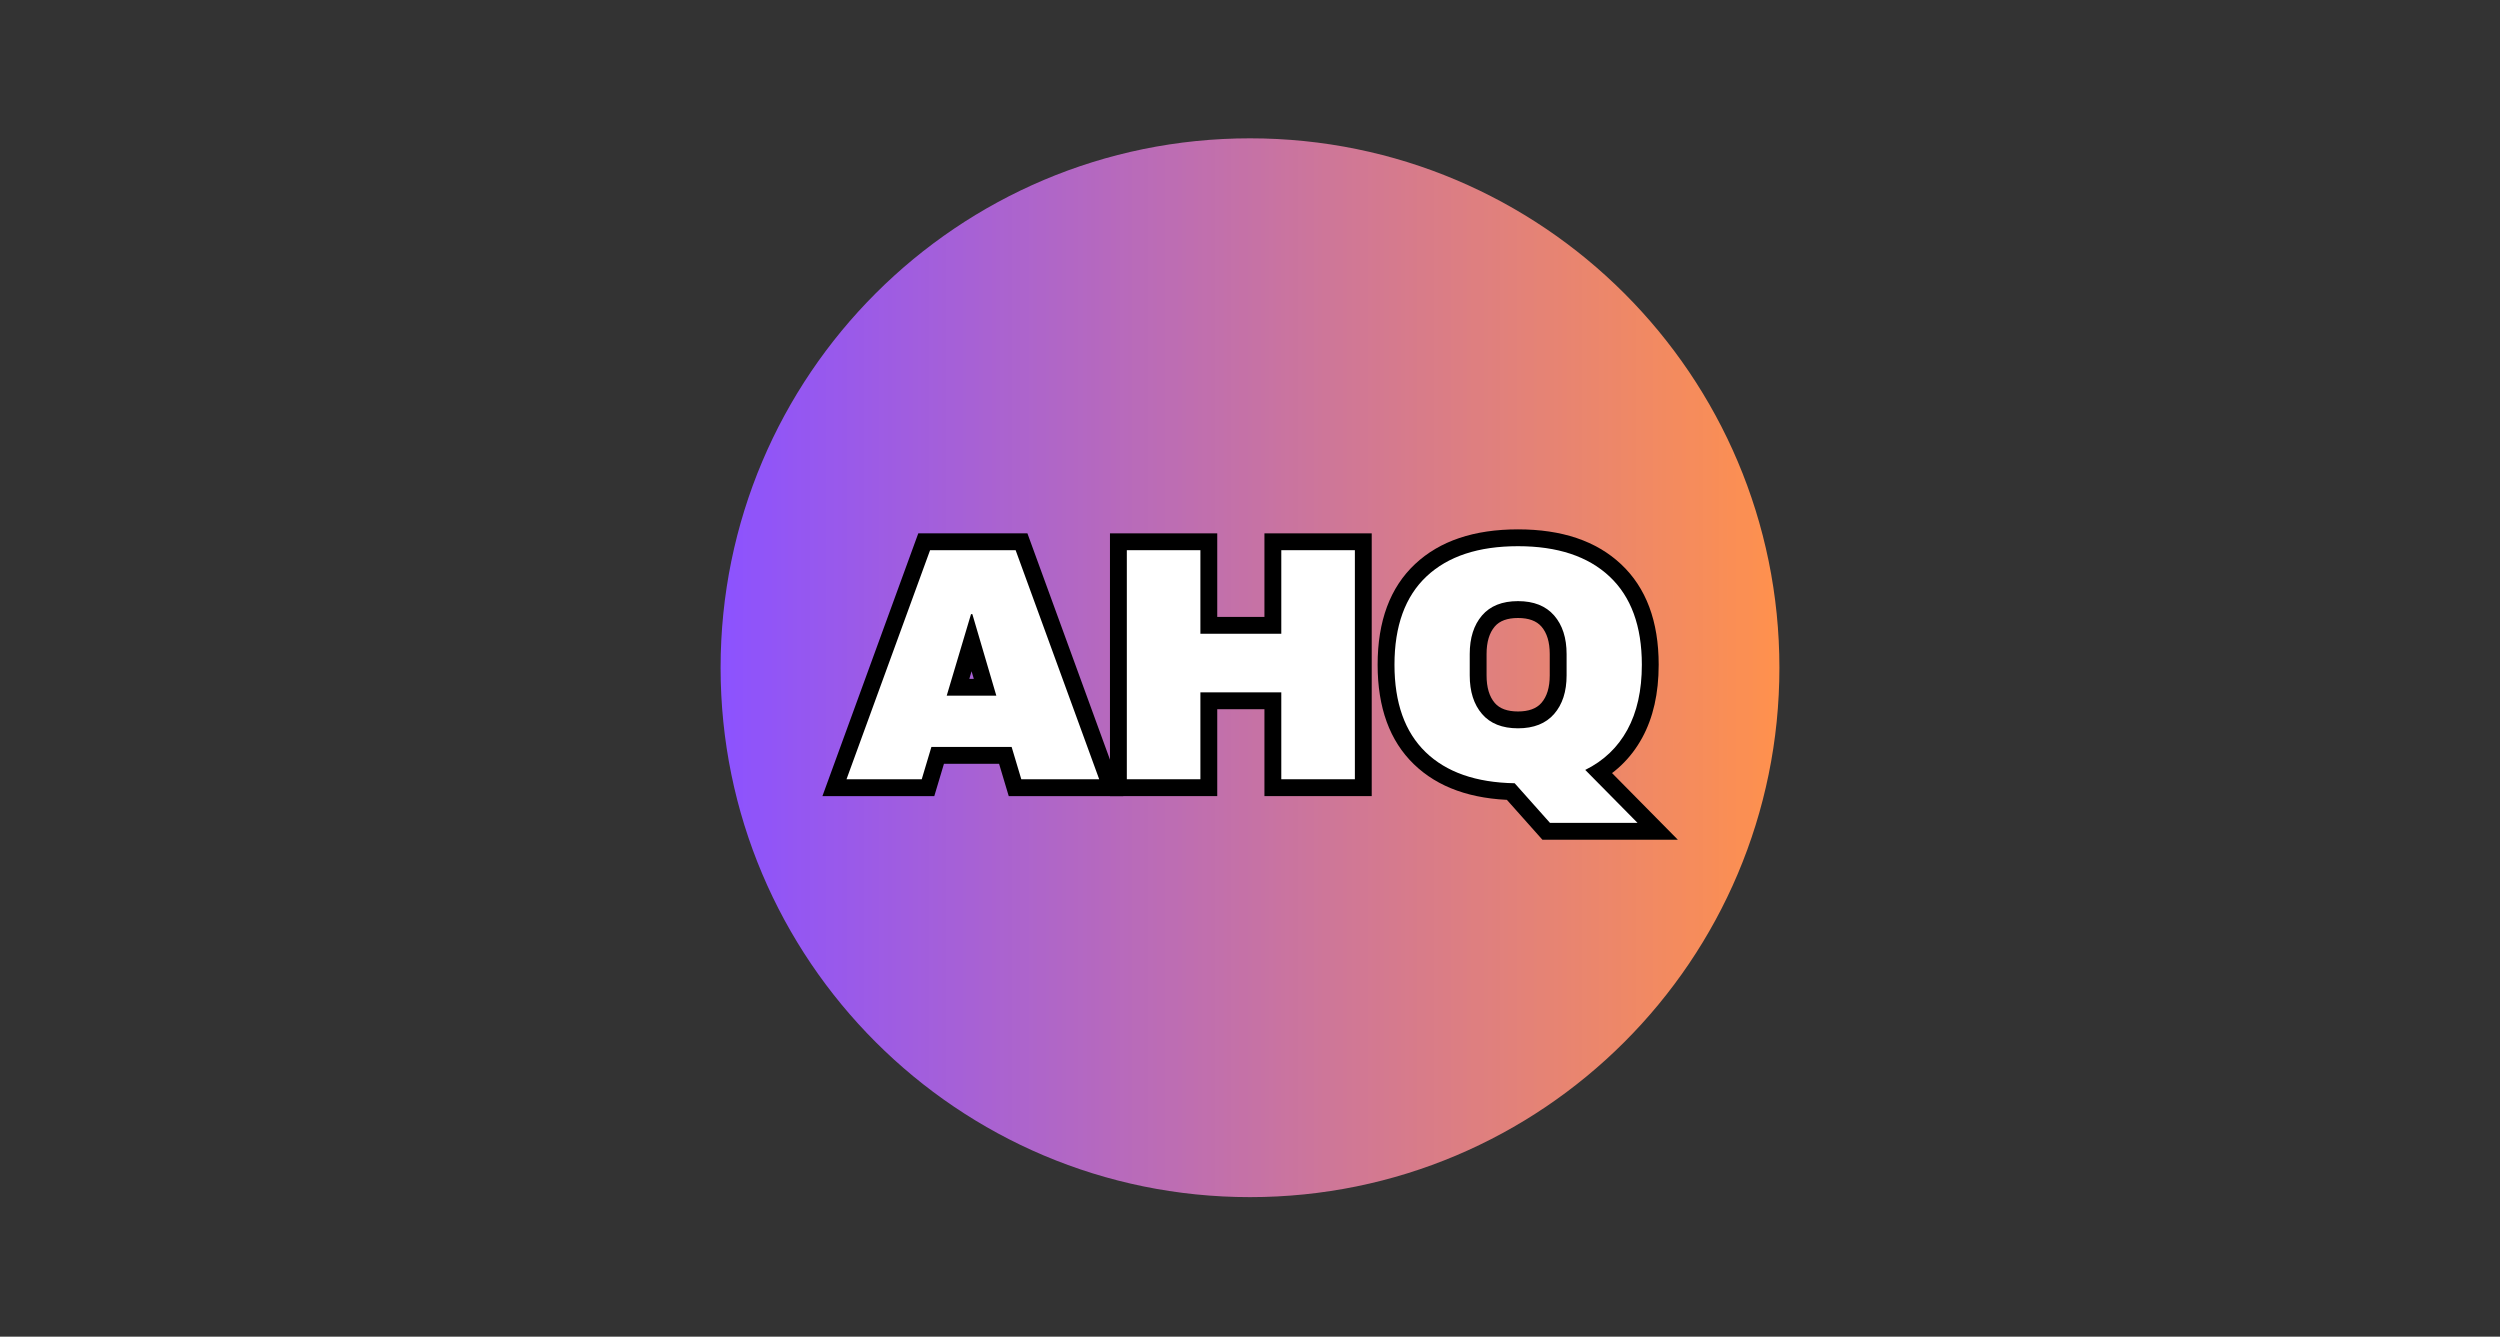 <svg xmlns="http://www.w3.org/2000/svg" xmlns:xlink="http://www.w3.org/1999/xlink" width="2048" zoomAndPan="magnify" viewBox="0 0 1536 821.25" height="1095" preserveAspectRatio="xMidYMid meet" version="1.2"><rect x="0" y="0" width="1536" height="821.25" fill="#333333" stroke="none"/><defs><clipPath id="a7de9cad36"><path d="M 442.734 84.988 L 1093.266 84.988 L 1093.266 735.516 L 442.734 735.516 Z M 442.734 84.988 "/></clipPath><clipPath id="1cbd8c4ca6"><path d="M 768 84.988 C 588.363 84.988 442.734 230.613 442.734 410.25 C 442.734 589.887 588.363 735.516 768 735.516 C 947.637 735.516 1093.266 589.887 1093.266 410.25 C 1093.266 230.613 947.637 84.988 768 84.988 Z M 768 84.988 "/></clipPath><linearGradient x1="-0" gradientTransform="matrix(2.541,0,0,2.541,442.736,84.986)" y1="128" x2="256" gradientUnits="userSpaceOnUse" y2="128" id="b00f737637"><stop style="stop-color:#8c52ff;stop-opacity:1;" offset="0"/><stop style="stop-color:#8c52fe;stop-opacity:1;" offset="0.004"/><stop style="stop-color:#8d53fe;stop-opacity:1;" offset="0.008"/><stop style="stop-color:#8d53fd;stop-opacity:1;" offset="0.012"/><stop style="stop-color:#8e53fc;stop-opacity:1;" offset="0.016"/><stop style="stop-color:#8e53fc;stop-opacity:1;" offset="0.02"/><stop style="stop-color:#8f54fb;stop-opacity:1;" offset="0.023"/><stop style="stop-color:#8f54fa;stop-opacity:1;" offset="0.027"/><stop style="stop-color:#9054f9;stop-opacity:1;" offset="0.031"/><stop style="stop-color:#9054f9;stop-opacity:1;" offset="0.035"/><stop style="stop-color:#9055f8;stop-opacity:1;" offset="0.039"/><stop style="stop-color:#9155f7;stop-opacity:1;" offset="0.043"/><stop style="stop-color:#9155f7;stop-opacity:1;" offset="0.047"/><stop style="stop-color:#9255f6;stop-opacity:1;" offset="0.051"/><stop style="stop-color:#9256f5;stop-opacity:1;" offset="0.055"/><stop style="stop-color:#9356f5;stop-opacity:1;" offset="0.059"/><stop style="stop-color:#9356f4;stop-opacity:1;" offset="0.062"/><stop style="stop-color:#9456f3;stop-opacity:1;" offset="0.066"/><stop style="stop-color:#9457f2;stop-opacity:1;" offset="0.07"/><stop style="stop-color:#9557f2;stop-opacity:1;" offset="0.074"/><stop style="stop-color:#9557f1;stop-opacity:1;" offset="0.078"/><stop style="stop-color:#9557f0;stop-opacity:1;" offset="0.082"/><stop style="stop-color:#9658f0;stop-opacity:1;" offset="0.086"/><stop style="stop-color:#9658ef;stop-opacity:1;" offset="0.09"/><stop style="stop-color:#9758ee;stop-opacity:1;" offset="0.094"/><stop style="stop-color:#9758ee;stop-opacity:1;" offset="0.098"/><stop style="stop-color:#9859ed;stop-opacity:1;" offset="0.102"/><stop style="stop-color:#9859ec;stop-opacity:1;" offset="0.105"/><stop style="stop-color:#9959ec;stop-opacity:1;" offset="0.109"/><stop style="stop-color:#9959eb;stop-opacity:1;" offset="0.113"/><stop style="stop-color:#9959ea;stop-opacity:1;" offset="0.117"/><stop style="stop-color:#9a5ae9;stop-opacity:1;" offset="0.121"/><stop style="stop-color:#9a5ae9;stop-opacity:1;" offset="0.125"/><stop style="stop-color:#9b5ae8;stop-opacity:1;" offset="0.129"/><stop style="stop-color:#9b5ae7;stop-opacity:1;" offset="0.133"/><stop style="stop-color:#9c5be7;stop-opacity:1;" offset="0.137"/><stop style="stop-color:#9c5be6;stop-opacity:1;" offset="0.141"/><stop style="stop-color:#9d5be5;stop-opacity:1;" offset="0.145"/><stop style="stop-color:#9d5be5;stop-opacity:1;" offset="0.148"/><stop style="stop-color:#9e5ce4;stop-opacity:1;" offset="0.152"/><stop style="stop-color:#9e5ce3;stop-opacity:1;" offset="0.156"/><stop style="stop-color:#9e5ce2;stop-opacity:1;" offset="0.16"/><stop style="stop-color:#9f5ce2;stop-opacity:1;" offset="0.164"/><stop style="stop-color:#9f5de1;stop-opacity:1;" offset="0.168"/><stop style="stop-color:#a05de0;stop-opacity:1;" offset="0.172"/><stop style="stop-color:#a05de0;stop-opacity:1;" offset="0.176"/><stop style="stop-color:#a15ddf;stop-opacity:1;" offset="0.18"/><stop style="stop-color:#a15ede;stop-opacity:1;" offset="0.184"/><stop style="stop-color:#a25ede;stop-opacity:1;" offset="0.188"/><stop style="stop-color:#a25edd;stop-opacity:1;" offset="0.191"/><stop style="stop-color:#a25edc;stop-opacity:1;" offset="0.195"/><stop style="stop-color:#a35fdc;stop-opacity:1;" offset="0.199"/><stop style="stop-color:#a35fdb;stop-opacity:1;" offset="0.203"/><stop style="stop-color:#a45fda;stop-opacity:1;" offset="0.207"/><stop style="stop-color:#a45fd9;stop-opacity:1;" offset="0.211"/><stop style="stop-color:#a560d9;stop-opacity:1;" offset="0.215"/><stop style="stop-color:#a560d8;stop-opacity:1;" offset="0.219"/><stop style="stop-color:#a660d7;stop-opacity:1;" offset="0.223"/><stop style="stop-color:#a660d7;stop-opacity:1;" offset="0.227"/><stop style="stop-color:#a661d6;stop-opacity:1;" offset="0.23"/><stop style="stop-color:#a761d5;stop-opacity:1;" offset="0.234"/><stop style="stop-color:#a761d5;stop-opacity:1;" offset="0.238"/><stop style="stop-color:#a861d4;stop-opacity:1;" offset="0.242"/><stop style="stop-color:#a862d3;stop-opacity:1;" offset="0.246"/><stop style="stop-color:#a962d2;stop-opacity:1;" offset="0.25"/><stop style="stop-color:#a962d2;stop-opacity:1;" offset="0.254"/><stop style="stop-color:#aa62d1;stop-opacity:1;" offset="0.258"/><stop style="stop-color:#aa63d0;stop-opacity:1;" offset="0.262"/><stop style="stop-color:#ab63d0;stop-opacity:1;" offset="0.266"/><stop style="stop-color:#ab63cf;stop-opacity:1;" offset="0.27"/><stop style="stop-color:#ab63ce;stop-opacity:1;" offset="0.273"/><stop style="stop-color:#ac64ce;stop-opacity:1;" offset="0.277"/><stop style="stop-color:#ac64cd;stop-opacity:1;" offset="0.281"/><stop style="stop-color:#ad64cc;stop-opacity:1;" offset="0.285"/><stop style="stop-color:#ad64cc;stop-opacity:1;" offset="0.289"/><stop style="stop-color:#ae65cb;stop-opacity:1;" offset="0.293"/><stop style="stop-color:#ae65ca;stop-opacity:1;" offset="0.297"/><stop style="stop-color:#af65c9;stop-opacity:1;" offset="0.301"/><stop style="stop-color:#af65c9;stop-opacity:1;" offset="0.305"/><stop style="stop-color:#af66c8;stop-opacity:1;" offset="0.309"/><stop style="stop-color:#b066c7;stop-opacity:1;" offset="0.312"/><stop style="stop-color:#b066c7;stop-opacity:1;" offset="0.316"/><stop style="stop-color:#b166c6;stop-opacity:1;" offset="0.32"/><stop style="stop-color:#b167c5;stop-opacity:1;" offset="0.324"/><stop style="stop-color:#b267c5;stop-opacity:1;" offset="0.328"/><stop style="stop-color:#b267c4;stop-opacity:1;" offset="0.332"/><stop style="stop-color:#b367c3;stop-opacity:1;" offset="0.336"/><stop style="stop-color:#b368c3;stop-opacity:1;" offset="0.34"/><stop style="stop-color:#b468c2;stop-opacity:1;" offset="0.344"/><stop style="stop-color:#b468c1;stop-opacity:1;" offset="0.348"/><stop style="stop-color:#b468c0;stop-opacity:1;" offset="0.352"/><stop style="stop-color:#b568c0;stop-opacity:1;" offset="0.355"/><stop style="stop-color:#b569bf;stop-opacity:1;" offset="0.359"/><stop style="stop-color:#b669be;stop-opacity:1;" offset="0.363"/><stop style="stop-color:#b669be;stop-opacity:1;" offset="0.367"/><stop style="stop-color:#b769bd;stop-opacity:1;" offset="0.371"/><stop style="stop-color:#b76abc;stop-opacity:1;" offset="0.375"/><stop style="stop-color:#b86abc;stop-opacity:1;" offset="0.379"/><stop style="stop-color:#b86abb;stop-opacity:1;" offset="0.383"/><stop style="stop-color:#b86aba;stop-opacity:1;" offset="0.387"/><stop style="stop-color:#b96bb9;stop-opacity:1;" offset="0.391"/><stop style="stop-color:#b96bb9;stop-opacity:1;" offset="0.395"/><stop style="stop-color:#ba6bb8;stop-opacity:1;" offset="0.398"/><stop style="stop-color:#ba6bb7;stop-opacity:1;" offset="0.402"/><stop style="stop-color:#bb6cb7;stop-opacity:1;" offset="0.406"/><stop style="stop-color:#bb6cb6;stop-opacity:1;" offset="0.41"/><stop style="stop-color:#bc6cb5;stop-opacity:1;" offset="0.414"/><stop style="stop-color:#bc6cb5;stop-opacity:1;" offset="0.418"/><stop style="stop-color:#bd6db4;stop-opacity:1;" offset="0.422"/><stop style="stop-color:#bd6db3;stop-opacity:1;" offset="0.426"/><stop style="stop-color:#bd6db3;stop-opacity:1;" offset="0.43"/><stop style="stop-color:#be6db2;stop-opacity:1;" offset="0.434"/><stop style="stop-color:#be6eb1;stop-opacity:1;" offset="0.438"/><stop style="stop-color:#bf6eb0;stop-opacity:1;" offset="0.441"/><stop style="stop-color:#bf6eb0;stop-opacity:1;" offset="0.445"/><stop style="stop-color:#c06eaf;stop-opacity:1;" offset="0.449"/><stop style="stop-color:#c06fae;stop-opacity:1;" offset="0.453"/><stop style="stop-color:#c16fae;stop-opacity:1;" offset="0.457"/><stop style="stop-color:#c16fad;stop-opacity:1;" offset="0.461"/><stop style="stop-color:#c16fac;stop-opacity:1;" offset="0.465"/><stop style="stop-color:#c270ac;stop-opacity:1;" offset="0.469"/><stop style="stop-color:#c270ab;stop-opacity:1;" offset="0.473"/><stop style="stop-color:#c370aa;stop-opacity:1;" offset="0.477"/><stop style="stop-color:#c370a9;stop-opacity:1;" offset="0.48"/><stop style="stop-color:#c471a9;stop-opacity:1;" offset="0.484"/><stop style="stop-color:#c471a8;stop-opacity:1;" offset="0.488"/><stop style="stop-color:#c571a7;stop-opacity:1;" offset="0.492"/><stop style="stop-color:#c571a7;stop-opacity:1;" offset="0.496"/><stop style="stop-color:#c572a6;stop-opacity:1;" offset="0.5"/><stop style="stop-color:#c672a5;stop-opacity:1;" offset="0.504"/><stop style="stop-color:#c672a5;stop-opacity:1;" offset="0.508"/><stop style="stop-color:#c772a4;stop-opacity:1;" offset="0.512"/><stop style="stop-color:#c773a3;stop-opacity:1;" offset="0.516"/><stop style="stop-color:#c873a3;stop-opacity:1;" offset="0.52"/><stop style="stop-color:#c873a2;stop-opacity:1;" offset="0.523"/><stop style="stop-color:#c973a1;stop-opacity:1;" offset="0.527"/><stop style="stop-color:#c974a0;stop-opacity:1;" offset="0.531"/><stop style="stop-color:#ca74a0;stop-opacity:1;" offset="0.535"/><stop style="stop-color:#ca749f;stop-opacity:1;" offset="0.539"/><stop style="stop-color:#ca749e;stop-opacity:1;" offset="0.543"/><stop style="stop-color:#cb759e;stop-opacity:1;" offset="0.547"/><stop style="stop-color:#cb759d;stop-opacity:1;" offset="0.551"/><stop style="stop-color:#cc759c;stop-opacity:1;" offset="0.555"/><stop style="stop-color:#cc759c;stop-opacity:1;" offset="0.559"/><stop style="stop-color:#cd769b;stop-opacity:1;" offset="0.562"/><stop style="stop-color:#cd769a;stop-opacity:1;" offset="0.566"/><stop style="stop-color:#ce7699;stop-opacity:1;" offset="0.57"/><stop style="stop-color:#ce7699;stop-opacity:1;" offset="0.574"/><stop style="stop-color:#ce7798;stop-opacity:1;" offset="0.578"/><stop style="stop-color:#cf7797;stop-opacity:1;" offset="0.582"/><stop style="stop-color:#cf7797;stop-opacity:1;" offset="0.586"/><stop style="stop-color:#d07796;stop-opacity:1;" offset="0.59"/><stop style="stop-color:#d07895;stop-opacity:1;" offset="0.594"/><stop style="stop-color:#d17895;stop-opacity:1;" offset="0.598"/><stop style="stop-color:#d17894;stop-opacity:1;" offset="0.602"/><stop style="stop-color:#d27893;stop-opacity:1;" offset="0.605"/><stop style="stop-color:#d27893;stop-opacity:1;" offset="0.609"/><stop style="stop-color:#d37992;stop-opacity:1;" offset="0.613"/><stop style="stop-color:#d37991;stop-opacity:1;" offset="0.617"/><stop style="stop-color:#d37990;stop-opacity:1;" offset="0.621"/><stop style="stop-color:#d47990;stop-opacity:1;" offset="0.625"/><stop style="stop-color:#d47a8f;stop-opacity:1;" offset="0.629"/><stop style="stop-color:#d57a8e;stop-opacity:1;" offset="0.633"/><stop style="stop-color:#d57a8e;stop-opacity:1;" offset="0.637"/><stop style="stop-color:#d67a8d;stop-opacity:1;" offset="0.641"/><stop style="stop-color:#d67b8c;stop-opacity:1;" offset="0.645"/><stop style="stop-color:#d77b8c;stop-opacity:1;" offset="0.648"/><stop style="stop-color:#d77b8b;stop-opacity:1;" offset="0.652"/><stop style="stop-color:#d77b8a;stop-opacity:1;" offset="0.656"/><stop style="stop-color:#d87c89;stop-opacity:1;" offset="0.66"/><stop style="stop-color:#d87c89;stop-opacity:1;" offset="0.664"/><stop style="stop-color:#d97c88;stop-opacity:1;" offset="0.668"/><stop style="stop-color:#d97c87;stop-opacity:1;" offset="0.672"/><stop style="stop-color:#da7d87;stop-opacity:1;" offset="0.676"/><stop style="stop-color:#da7d86;stop-opacity:1;" offset="0.68"/><stop style="stop-color:#db7d85;stop-opacity:1;" offset="0.684"/><stop style="stop-color:#db7d85;stop-opacity:1;" offset="0.688"/><stop style="stop-color:#dc7e84;stop-opacity:1;" offset="0.691"/><stop style="stop-color:#dc7e83;stop-opacity:1;" offset="0.695"/><stop style="stop-color:#dc7e83;stop-opacity:1;" offset="0.699"/><stop style="stop-color:#dd7e82;stop-opacity:1;" offset="0.703"/><stop style="stop-color:#dd7f81;stop-opacity:1;" offset="0.707"/><stop style="stop-color:#de7f80;stop-opacity:1;" offset="0.711"/><stop style="stop-color:#de7f80;stop-opacity:1;" offset="0.715"/><stop style="stop-color:#df7f7f;stop-opacity:1;" offset="0.719"/><stop style="stop-color:#df807e;stop-opacity:1;" offset="0.723"/><stop style="stop-color:#e0807e;stop-opacity:1;" offset="0.727"/><stop style="stop-color:#e0807d;stop-opacity:1;" offset="0.73"/><stop style="stop-color:#e0807c;stop-opacity:1;" offset="0.734"/><stop style="stop-color:#e1817c;stop-opacity:1;" offset="0.738"/><stop style="stop-color:#e1817b;stop-opacity:1;" offset="0.742"/><stop style="stop-color:#e2817a;stop-opacity:1;" offset="0.746"/><stop style="stop-color:#e2817a;stop-opacity:1;" offset="0.75"/><stop style="stop-color:#e38279;stop-opacity:1;" offset="0.754"/><stop style="stop-color:#e38278;stop-opacity:1;" offset="0.758"/><stop style="stop-color:#e48277;stop-opacity:1;" offset="0.762"/><stop style="stop-color:#e48277;stop-opacity:1;" offset="0.766"/><stop style="stop-color:#e48376;stop-opacity:1;" offset="0.77"/><stop style="stop-color:#e58375;stop-opacity:1;" offset="0.773"/><stop style="stop-color:#e58375;stop-opacity:1;" offset="0.777"/><stop style="stop-color:#e68374;stop-opacity:1;" offset="0.781"/><stop style="stop-color:#e68473;stop-opacity:1;" offset="0.785"/><stop style="stop-color:#e78473;stop-opacity:1;" offset="0.789"/><stop style="stop-color:#e78472;stop-opacity:1;" offset="0.793"/><stop style="stop-color:#e88471;stop-opacity:1;" offset="0.797"/><stop style="stop-color:#e88570;stop-opacity:1;" offset="0.801"/><stop style="stop-color:#e98570;stop-opacity:1;" offset="0.805"/><stop style="stop-color:#e9856f;stop-opacity:1;" offset="0.809"/><stop style="stop-color:#e9856e;stop-opacity:1;" offset="0.812"/><stop style="stop-color:#ea866e;stop-opacity:1;" offset="0.816"/><stop style="stop-color:#ea866d;stop-opacity:1;" offset="0.82"/><stop style="stop-color:#eb866c;stop-opacity:1;" offset="0.824"/><stop style="stop-color:#eb866c;stop-opacity:1;" offset="0.828"/><stop style="stop-color:#ec876b;stop-opacity:1;" offset="0.832"/><stop style="stop-color:#ec876a;stop-opacity:1;" offset="0.836"/><stop style="stop-color:#ed876a;stop-opacity:1;" offset="0.84"/><stop style="stop-color:#ed8769;stop-opacity:1;" offset="0.844"/><stop style="stop-color:#ed8768;stop-opacity:1;" offset="0.848"/><stop style="stop-color:#ee8867;stop-opacity:1;" offset="0.852"/><stop style="stop-color:#ee8867;stop-opacity:1;" offset="0.855"/><stop style="stop-color:#ef8866;stop-opacity:1;" offset="0.859"/><stop style="stop-color:#ef8865;stop-opacity:1;" offset="0.863"/><stop style="stop-color:#f08965;stop-opacity:1;" offset="0.867"/><stop style="stop-color:#f08964;stop-opacity:1;" offset="0.871"/><stop style="stop-color:#f18963;stop-opacity:1;" offset="0.875"/><stop style="stop-color:#f18963;stop-opacity:1;" offset="0.879"/><stop style="stop-color:#f28a62;stop-opacity:1;" offset="0.883"/><stop style="stop-color:#f28a61;stop-opacity:1;" offset="0.887"/><stop style="stop-color:#f28a60;stop-opacity:1;" offset="0.891"/><stop style="stop-color:#f38a60;stop-opacity:1;" offset="0.895"/><stop style="stop-color:#f38b5f;stop-opacity:1;" offset="0.898"/><stop style="stop-color:#f48b5e;stop-opacity:1;" offset="0.902"/><stop style="stop-color:#f48b5e;stop-opacity:1;" offset="0.906"/><stop style="stop-color:#f58b5d;stop-opacity:1;" offset="0.91"/><stop style="stop-color:#f58c5c;stop-opacity:1;" offset="0.914"/><stop style="stop-color:#f68c5c;stop-opacity:1;" offset="0.918"/><stop style="stop-color:#f68c5b;stop-opacity:1;" offset="0.922"/><stop style="stop-color:#f68c5a;stop-opacity:1;" offset="0.926"/><stop style="stop-color:#f78d5a;stop-opacity:1;" offset="0.93"/><stop style="stop-color:#f78d59;stop-opacity:1;" offset="0.934"/><stop style="stop-color:#f88d58;stop-opacity:1;" offset="0.938"/><stop style="stop-color:#f88d57;stop-opacity:1;" offset="0.941"/><stop style="stop-color:#f98e57;stop-opacity:1;" offset="0.945"/><stop style="stop-color:#f98e56;stop-opacity:1;" offset="0.949"/><stop style="stop-color:#fa8e55;stop-opacity:1;" offset="0.953"/><stop style="stop-color:#fa8e55;stop-opacity:1;" offset="0.957"/><stop style="stop-color:#fb8f54;stop-opacity:1;" offset="0.961"/><stop style="stop-color:#fb8f53;stop-opacity:1;" offset="0.965"/><stop style="stop-color:#fb8f53;stop-opacity:1;" offset="0.969"/><stop style="stop-color:#fc8f52;stop-opacity:1;" offset="0.973"/><stop style="stop-color:#fc9051;stop-opacity:1;" offset="0.977"/><stop style="stop-color:#fd9050;stop-opacity:1;" offset="0.98"/><stop style="stop-color:#fd9050;stop-opacity:1;" offset="0.984"/><stop style="stop-color:#fe904f;stop-opacity:1;" offset="0.988"/><stop style="stop-color:#fe914e;stop-opacity:1;" offset="0.992"/><stop style="stop-color:#ff914e;stop-opacity:1;" offset="0.996"/><stop style="stop-color:#ff914d;stop-opacity:1;" offset="1"/></linearGradient></defs><g id="cf962825f6"><g clip-rule="nonzero" clip-path="url(#a7de9cad36)"><g clip-rule="nonzero" clip-path="url(#1cbd8c4ca6)"><path style=" stroke:none;fill-rule:nonzero;fill:url(#b00f737637);" d="M 442.734 84.988 L 442.734 735.516 L 1093.266 735.516 L 1093.266 84.988 Z M 442.734 84.988 "/></g></g><g style="fill:#000000;fill-opacity:1;"><g transform="translate(518.049, 478.771)"><path style="stroke:none" d="M 99.508 2.965 L 93.578 -16.875 L 103.496 -19.84 L 103.496 -9.484 L 54.203 -9.484 L 54.203 -19.84 L 64.125 -16.875 L 55.984 10.355 L -12.754 10.355 L 46.141 -151.078 L 113.195 -151.078 L 172.09 10.355 L 101.719 10.355 Z M 119.352 -2.965 L 109.43 0 L 109.43 -10.355 L 157.293 -10.355 L 157.293 0 L 147.562 3.551 L 96.223 -137.176 L 105.953 -140.723 L 105.953 -130.367 L 53.387 -130.367 L 53.387 -140.723 L 63.113 -137.176 L 11.773 3.551 L 2.047 0 L 2.047 -10.355 L 48.273 -10.355 L 48.273 0 L 38.352 -2.965 L 46.492 -30.195 L 111.211 -30.195 Z M 63.613 -61.695 L 94.09 -61.695 L 94.09 -51.34 L 84.152 -48.422 L 69.426 -98.531 L 79.363 -101.453 L 79.363 -91.098 L 78.543 -91.098 L 78.543 -101.453 L 88.469 -98.496 L 73.535 -48.383 L 63.613 -51.34 Z M 49.723 -40.984 L 70.824 -111.809 L 87.113 -111.809 L 107.926 -40.984 Z M 49.723 -40.984 "/></g></g><g style="fill:#000000;fill-opacity:1;"><g transform="translate(677.182, 478.771)"><path style="stroke:none" d="M 99.688 0 L 99.688 -53.387 L 110.043 -53.387 L 110.043 -43.031 L 60.34 -43.031 L 60.34 -53.387 L 70.695 -53.387 L 70.695 10.355 L 4.781 10.355 L 4.781 -151.078 L 70.695 -151.078 L 70.695 -89.383 L 60.34 -89.383 L 60.34 -99.738 L 110.043 -99.738 L 110.043 -89.383 L 99.688 -89.383 L 99.688 -151.078 L 165.602 -151.078 L 165.602 10.355 L 99.688 10.355 Z M 120.398 0 L 110.043 0 L 110.043 -10.355 L 155.246 -10.355 L 155.246 0 L 144.891 0 L 144.891 -140.723 L 155.246 -140.723 L 155.246 -130.367 L 110.043 -130.367 L 110.043 -140.723 L 120.398 -140.723 L 120.398 -79.031 L 49.984 -79.031 L 49.984 -140.723 L 60.34 -140.723 L 60.34 -130.367 L 15.137 -130.367 L 15.137 -140.723 L 25.492 -140.723 L 25.492 0 L 15.137 0 L 15.137 -10.355 L 60.34 -10.355 L 60.34 0 L 49.984 0 L 49.984 -63.738 L 120.398 -63.738 Z M 120.398 0 "/></g></g><g style="fill:#000000;fill-opacity:1;"><g transform="translate(847.564, 478.771)"><path style="stroke:none" d="M -1.152 -70.363 C -1.152 -97.215 6.52 -117.836 21.859 -132.219 C 37.008 -146.43 58.086 -153.531 85.09 -153.531 C 112.094 -153.531 133.203 -146.395 148.422 -132.117 C 163.828 -117.664 171.531 -97.078 171.531 -70.363 C 171.531 -52.777 168.145 -37.793 161.363 -25.402 C 154.387 -12.652 144.262 -3 130.992 3.559 L 126.406 -5.727 L 133.773 -13.004 L 183.297 37.148 L 100.082 37.148 L 75.312 9.344 L 83.043 2.453 L 82.863 12.809 C 56.414 12.352 35.836 5.008 21.129 -9.23 C 6.273 -23.605 -1.152 -43.98 -1.152 -70.363 Z M 19.559 -70.363 C 19.559 -49.832 24.883 -34.418 35.531 -24.109 C 46.324 -13.664 62.219 -8.262 83.223 -7.898 L 87.758 -7.82 L 112.457 19.906 L 104.727 26.793 L 104.727 16.441 L 158.52 16.441 L 158.52 26.793 L 151.152 34.07 L 108.961 -8.66 L 121.82 -15.012 C 131.184 -19.637 138.309 -26.414 143.195 -35.344 C 148.281 -44.637 150.824 -56.309 150.824 -70.363 C 150.824 -91.098 145.301 -106.648 134.254 -117.012 C 123.02 -127.555 106.629 -132.824 85.09 -132.824 C 63.547 -132.824 47.191 -127.586 36.027 -117.113 C 25.047 -106.82 19.559 -91.234 19.559 -70.363 Z M 104.598 -76.906 C 104.598 -84.273 102.891 -89.914 99.477 -93.828 C 96.426 -97.324 91.633 -99.074 85.09 -99.074 C 78.574 -99.074 73.828 -97.344 70.848 -93.879 C 67.473 -89.957 65.785 -84.301 65.785 -76.906 L 65.785 -63.816 C 65.785 -56.422 67.473 -50.766 70.848 -46.844 C 73.828 -43.383 78.574 -41.648 85.09 -41.648 C 91.633 -41.648 96.426 -43.398 99.477 -46.895 C 102.891 -50.809 104.598 -56.449 104.598 -63.816 Z M 125.305 -76.906 L 125.305 -63.816 C 125.305 -51.273 121.898 -41.098 115.086 -33.285 C 107.91 -25.055 97.91 -20.941 85.09 -20.941 C 72.238 -20.941 62.262 -25.07 55.148 -33.336 C 48.434 -41.141 45.074 -51.301 45.074 -63.816 L 45.074 -76.906 C 45.074 -89.422 48.434 -99.582 55.148 -107.387 C 62.262 -115.652 72.238 -119.785 85.09 -119.785 C 97.91 -119.785 107.91 -115.668 115.086 -107.441 C 121.898 -99.625 125.305 -89.449 125.305 -76.906 Z M 125.305 -76.906 "/></g></g><g style="fill:#ffffff;fill-opacity:1;"><g transform="translate(518.049, 478.771)"><path style="stroke:none" d="M 109.438 0 L 103.5 -19.844 L 54.203 -19.844 L 48.266 0 L 2.047 0 L 53.391 -140.734 L 105.953 -140.734 L 157.297 0 Z M 63.609 -51.344 L 94.094 -51.344 L 79.359 -101.453 L 78.547 -101.453 Z M 63.609 -51.344 "/></g></g><g style="fill:#ffffff;fill-opacity:1;"><g transform="translate(677.182, 478.771)"><path style="stroke:none" d="M 110.047 0 L 110.047 -53.391 L 60.344 -53.391 L 60.344 0 L 15.141 0 L 15.141 -140.734 L 60.344 -140.734 L 60.344 -89.391 L 110.047 -89.391 L 110.047 -140.734 L 155.25 -140.734 L 155.25 0 Z M 110.047 0 "/></g></g><g style="fill:#ffffff;fill-opacity:1;"><g transform="translate(847.564, 478.771)"><path style="stroke:none" d="M 9.203 -70.359 C 9.203 -94.223 15.781 -112.328 28.938 -124.672 C 42.102 -137.016 60.82 -143.188 85.094 -143.188 C 109.363 -143.188 128.113 -136.977 141.344 -124.562 C 154.57 -112.156 161.188 -94.086 161.188 -70.359 C 161.188 -54.547 158.219 -41.219 152.281 -30.375 C 146.352 -19.531 137.727 -11.316 126.406 -5.734 L 158.531 26.797 L 104.734 26.797 L 83.047 2.453 C 59.316 2.047 41.078 -4.328 28.328 -16.672 C 15.578 -29.016 9.203 -46.91 9.203 -70.359 Z M 114.953 -76.906 C 114.953 -86.863 112.395 -94.773 107.281 -100.641 C 102.164 -106.504 94.77 -109.438 85.094 -109.438 C 75.406 -109.438 68.039 -106.504 63 -100.641 C 57.957 -94.773 55.438 -86.863 55.438 -76.906 L 55.438 -63.812 C 55.438 -53.863 57.957 -45.957 63 -40.094 C 68.039 -34.227 75.406 -31.297 85.094 -31.297 C 94.77 -31.297 102.164 -34.227 107.281 -40.094 C 112.395 -45.957 114.953 -53.863 114.953 -63.812 Z M 114.953 -76.906 "/></g></g></g></svg>